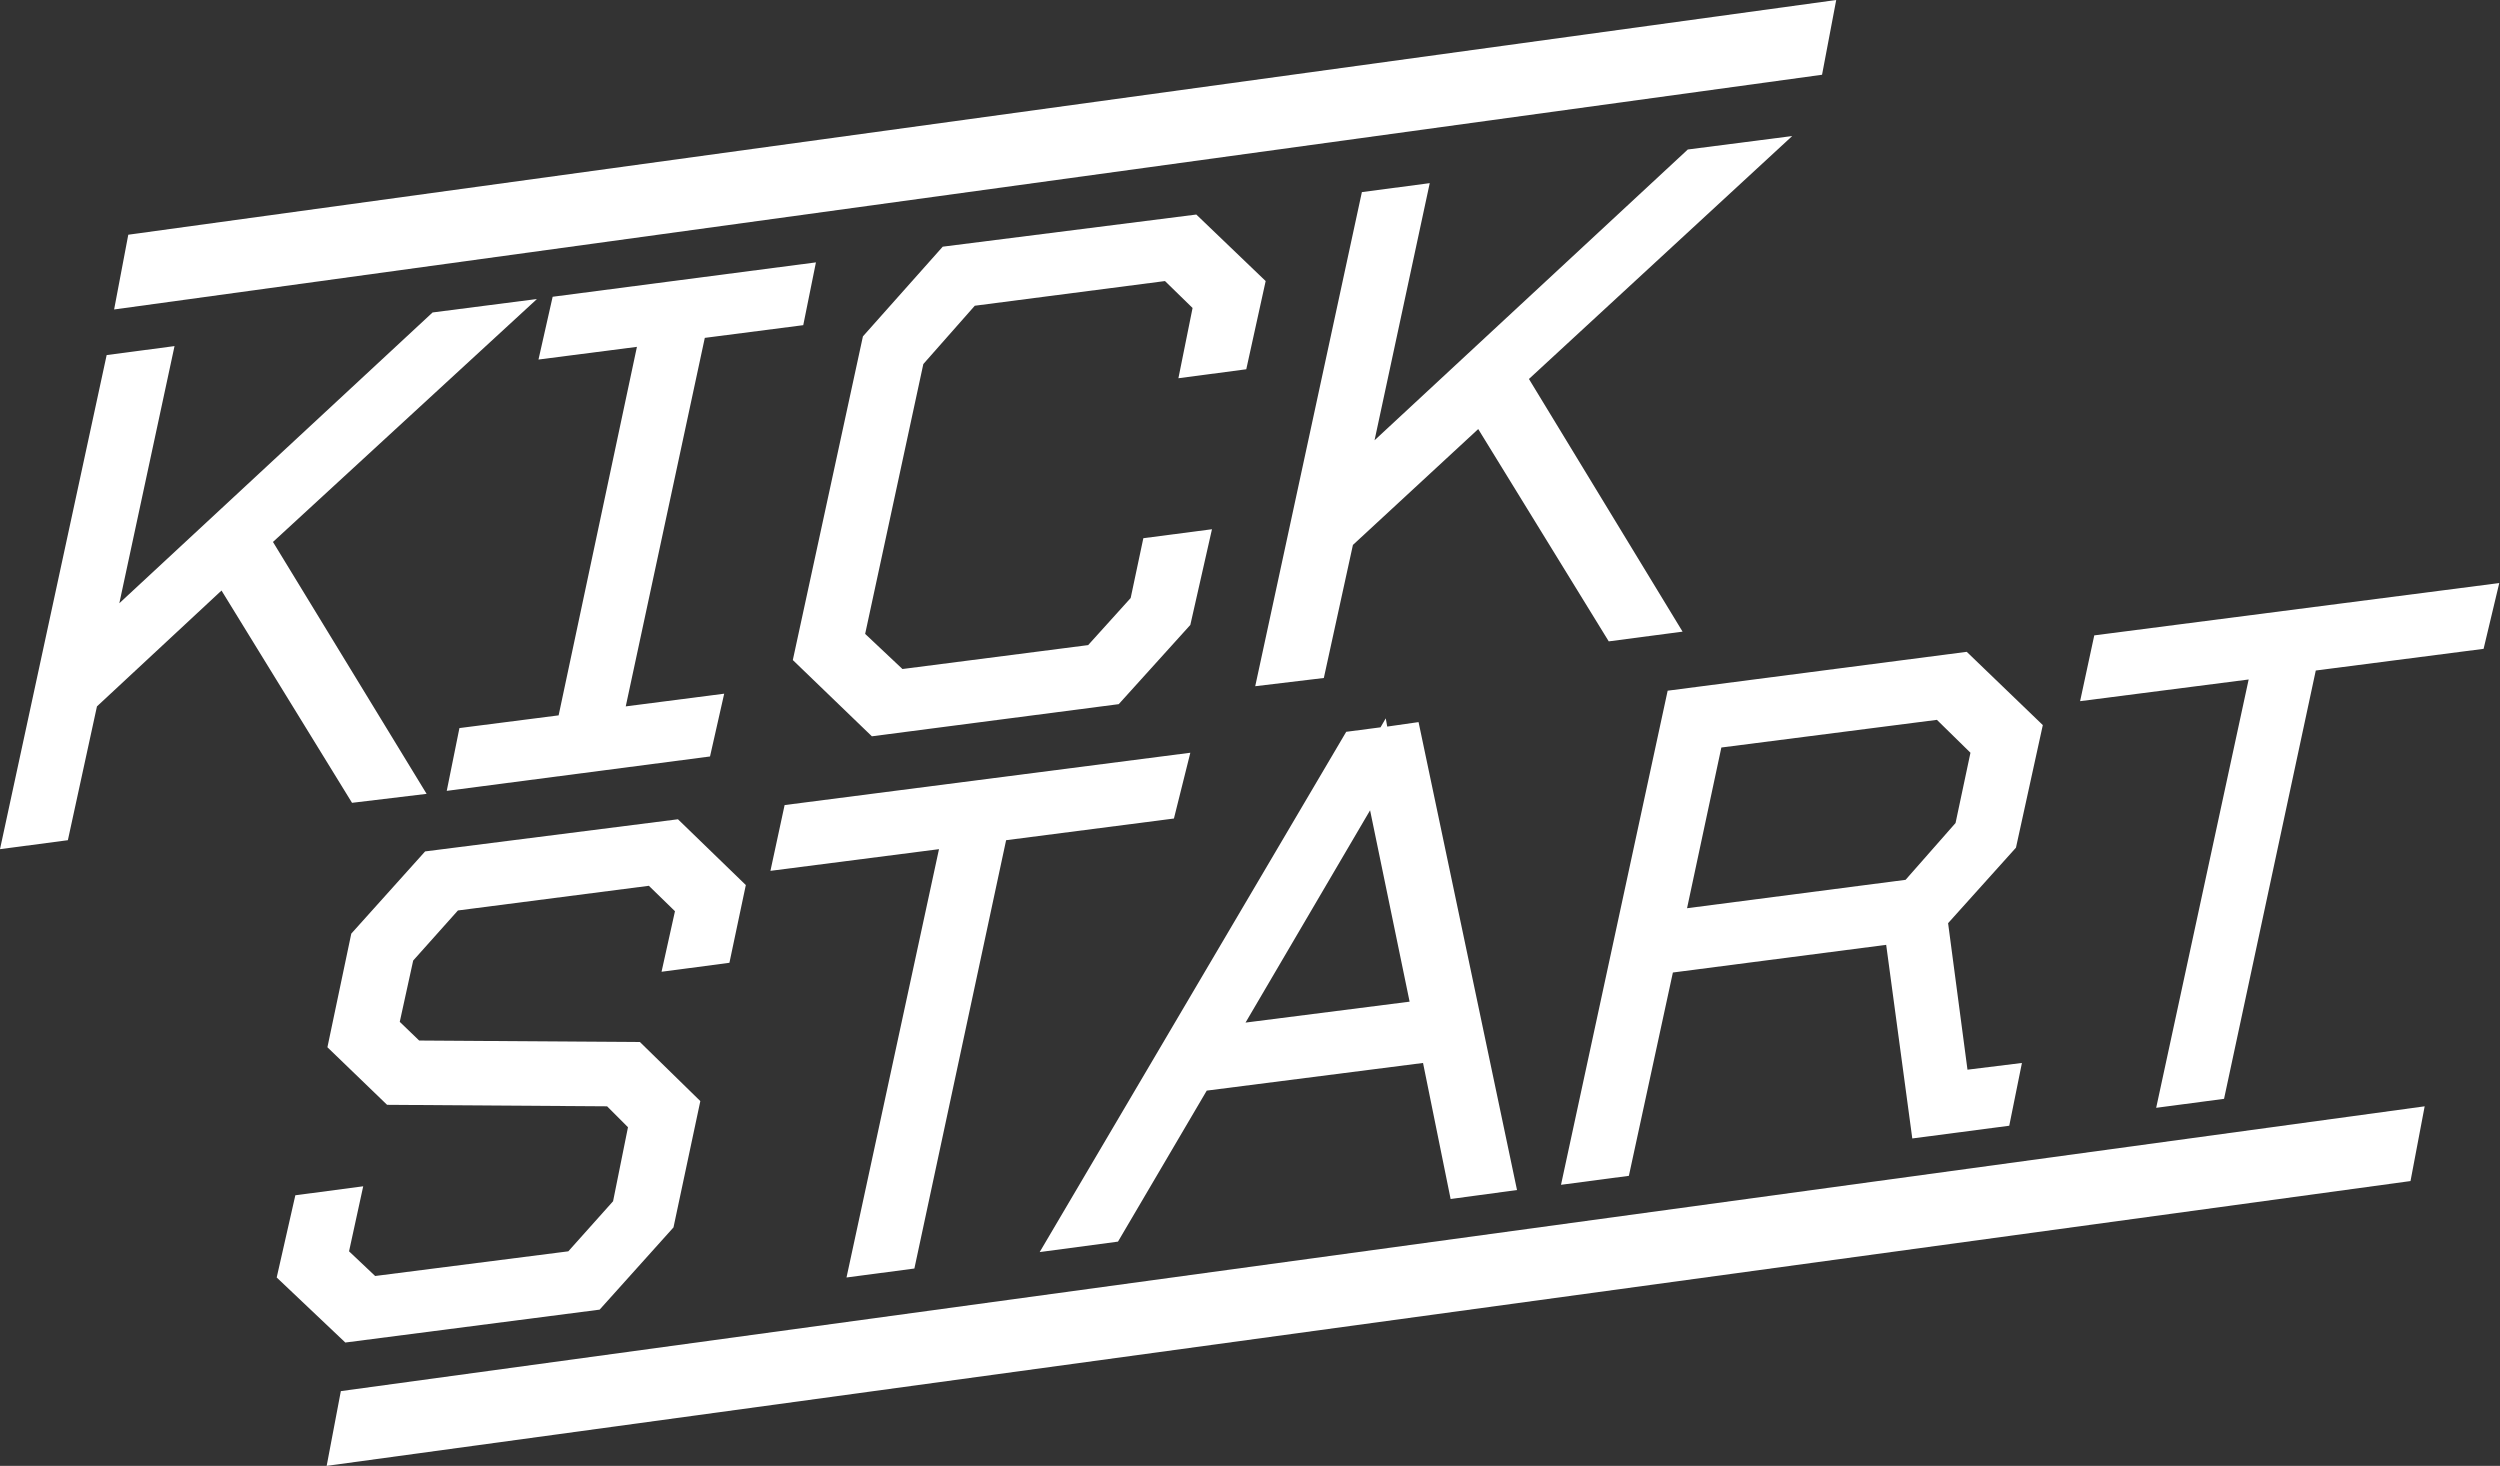 <svg width="249" height="146" viewBox="0 0 249 146" fill="none" xmlns="http://www.w3.org/2000/svg">
<rect x="0" y="0" width="249" height="146" fill="#333333" stroke="none"/>
<path d="M86.838 73.335L111.426 70.134L118.557 62.242L120.712 52.712L113.877 53.605L112.615 59.562L108.38 64.252L89.884 66.634L86.169 63.135L91.964 36.258L97.089 30.451L116.032 27.994L118.78 30.674L117.369 37.673L124.129 36.779L126.06 27.994L119.152 21.368L93.895 24.569L85.947 33.503L78.964 65.741L86.838 73.335ZM42.49 79.068L27.188 53.978L53.484 29.781L43.085 31.121L11.885 60.083L17.383 34.471L10.623 35.365L0 84.577L6.76 83.684L9.657 70.357L22.062 58.817L35.062 79.961L42.49 79.068ZM131.854 67.528L134.751 54.275L147.231 42.735L160.231 63.88L167.585 62.912L152.282 37.747L178.504 13.55L168.105 14.89L136.905 43.852L142.402 18.241L135.643 19.134L125.02 68.347L131.854 67.528ZM55.639 71.25L45.759 72.516L44.496 78.77L70.718 75.345L72.13 69.091L62.324 70.357L70.198 33.652L80.004 32.387L81.267 26.133L55.044 29.557L53.633 35.811L63.438 34.546L55.639 71.25ZM203.464 72.218L195.887 64.922L166.099 68.793L155.476 118.006L162.236 117.113L166.619 96.862L187.864 94.107L190.464 113.39L200.121 112.124L201.384 105.871L195.961 106.541L194.03 91.948L200.79 84.428L203.464 72.218ZM194.773 81.972L189.796 87.63L168.03 90.459L171.447 74.452L192.916 71.697L196.258 74.973L194.773 81.972ZM208.589 63.284L207.178 69.836L223.966 67.677L214.755 110.338L221.515 109.444L230.652 66.783L247.366 64.624L248.926 58.072L208.589 63.284ZM118.557 74.973L78.147 80.185L76.735 86.736L93.524 84.577L84.312 127.238L91.072 126.345L100.209 83.684L116.923 81.525L118.557 74.973ZM138.168 72.367L138.02 71.548L137.5 72.442L134.083 72.888L103.552 124.707L111.352 123.665L120.192 108.625L141.734 105.871L144.482 119.421L151.094 118.527L141.288 71.921L138.168 72.367ZM124.054 101.85L136.46 80.706L140.397 99.766L124.054 101.85ZM42.342 84.801L34.988 92.99L32.611 104.307L38.553 110.04L60.467 110.189L62.547 112.273L61.062 119.644L56.604 124.632L37.365 127.089L34.765 124.632L36.176 118.155L29.416 119.049L27.559 127.238L34.394 133.716L59.724 130.44L67.079 122.25L69.753 109.668L63.736 103.786L41.748 103.637L39.816 101.776L41.153 95.671L45.61 90.682L64.627 88.225L67.227 90.757L65.89 96.787L72.65 95.894L74.284 88.151L67.524 81.599L42.342 84.801Z" fill="white"/>
<path d="M182.887 0L12.777 23.378L11.366 30.823L181.476 7.445L182.887 0Z" fill="white"/>
<path d="M241.497 110.189L33.948 138.555L32.536 146L240.086 117.634L241.497 110.189Z" fill="white"/>
</svg>
